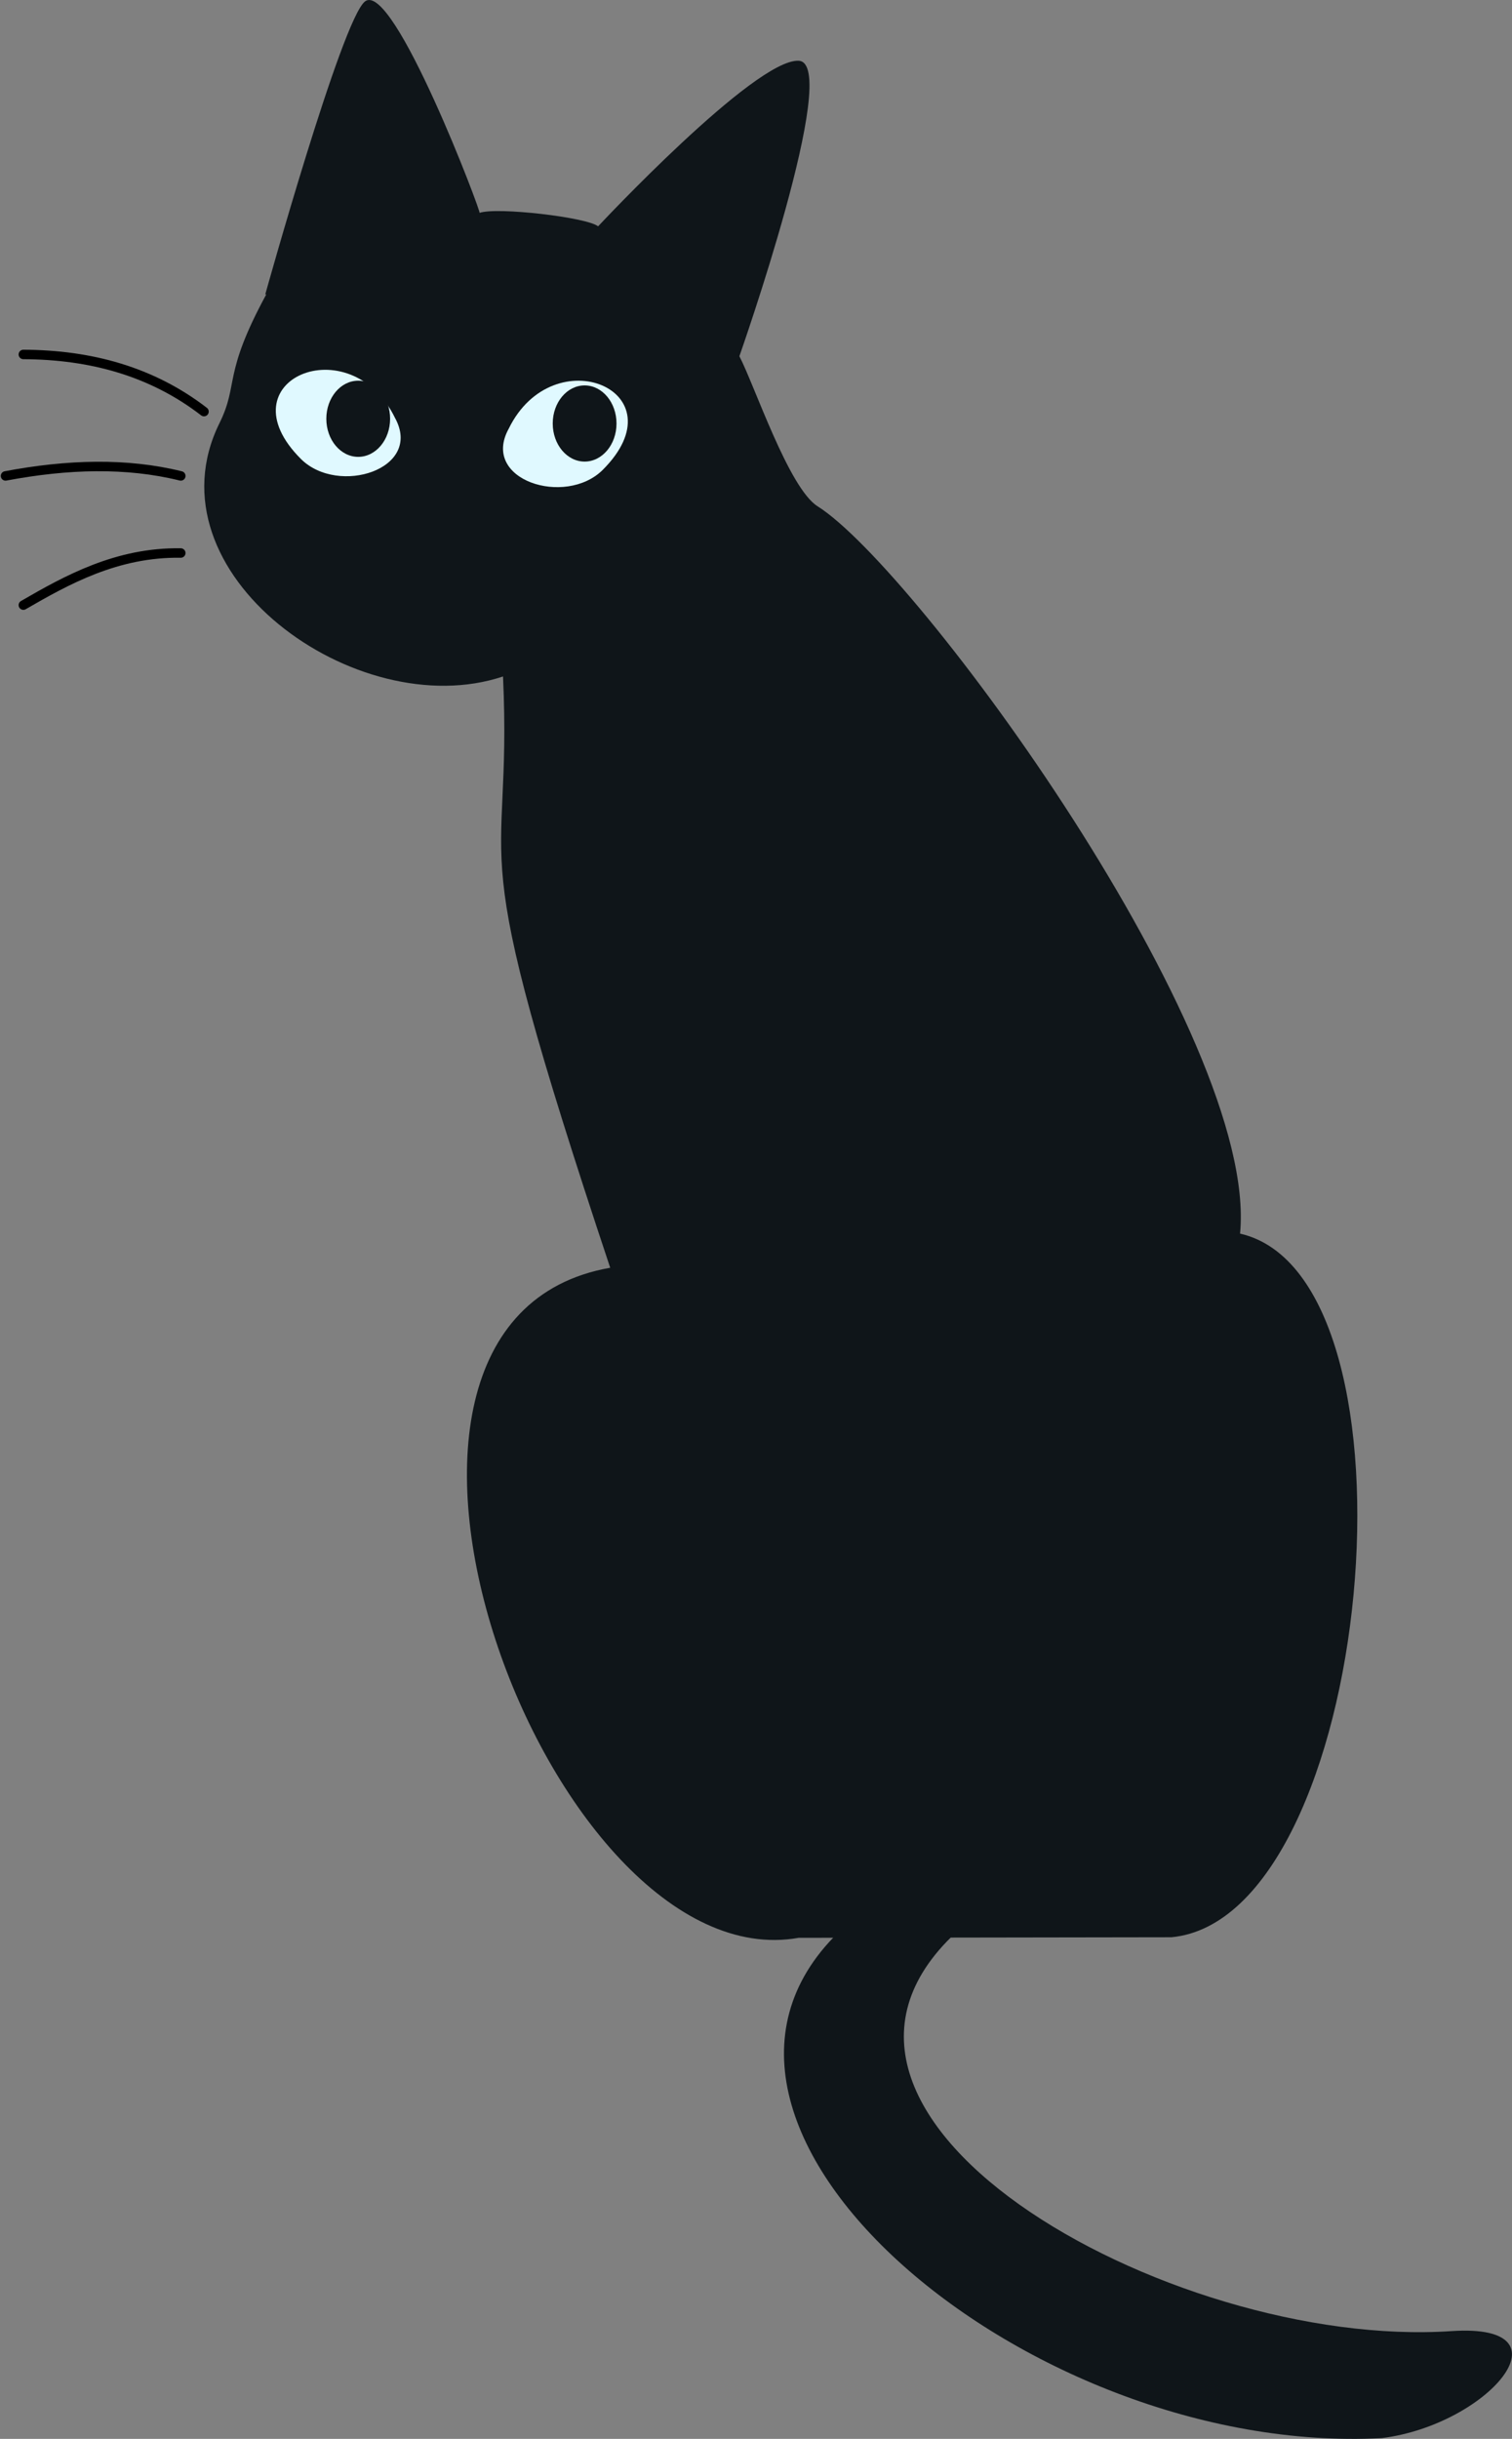 <svg xmlns="http://www.w3.org/2000/svg" width="159.683" height="257.46" viewBox="0 0 159.683 257.46">
  <rect x="0" y="0" width="159.683" height="257.46" fill="#808080" stroke="none"/>
  <g id="组_17" data-name="组 17" transform="translate(-27.232 -320.981)">
    <path id="路径_16" data-name="路径 16" d="M151.36,525.487c21.334-2.029,27.525-69.644,7.243-74.28,2.029-20.861-34.209-70.234-44.618-76.78-3.04-1.911-6.649-12.75-8.258-15.84,0,0,10.9-31,6.249-31.194s-21.17,17.482-21.17,17.482c-1.159-.951-10.639-2.064-12.526-1.423.366.378-9.1-24.679-12.1-22.312-2.455,1.932-10.529,30.934-10.529,30.934l.118-.029c-4.643,8.539-2.885,9.425-4.945,13.594-7.814,15.814,14.491,31.916,29.941,26.753,1.033,22.9-4.752,14.175,11.319,62.42-32.451,5.682-6.5,75.441,19.894,70.735Z" transform="translate(-0.408)" fill="#0f1519"/>
    <path id="路径_17" data-name="路径 17" d="M69.5,365.851c2.986,5.423-5.98,8.248-9.92,4.353C51.22,361.872,64.767,356.171,69.5,365.851Z" transform="translate(-0.554 -0.758)" fill="#e0f9ff"/>
    <ellipse id="椭圆_20" data-name="椭圆 20" cx="3.368" cy="4.02" rx="3.368" ry="4.02" transform="translate(61.695 361.169)" fill="#0f1519"/>
    <path id="路径_18" data-name="路径 18" d="M81.974,367.024c-2.986,5.422,5.98,8.247,9.92,4.353C100.25,363.044,86.7,357.344,81.974,367.024Z" transform="translate(-1.02 -0.78)" fill="#e0f9ff"/>
    <ellipse id="椭圆_21" data-name="椭圆 21" cx="3.368" cy="4.02" rx="3.368" ry="4.02" transform="translate(85.606 361.668)" fill="#0f1519"/>
    <path id="路径_19" data-name="路径 19" d="M48.813,365.158c-5.511-4.246-11.968-6-19.078-6.032" transform="translate(-0.037 -0.727)" fill="none" stroke="#000" stroke-linecap="round" stroke-linejoin="round" stroke-width="1"/>
    <path id="路径_20" data-name="路径 20" d="M46.324,372.178c-5.724-1.416-11.95-1.237-18.508,0" transform="translate(0 -0.956)" fill="none" stroke="#000" stroke-linecap="round" stroke-linejoin="round" stroke-width="1"/>
    <path id="路径_21" data-name="路径 21" d="M46.36,380.494c-6.745-.108-12.07,2.864-16.625,5.5" transform="translate(-0.037 -1.134)" fill="none" stroke="#000" stroke-linecap="round" stroke-linejoin="round" stroke-width="1"/>
    <path id="路径_22" data-name="路径 22" d="M118.4,527.979c-23.468,20.446,18.606,56.326,56.363,54.325,11.216-1.4,20.371-12.149,7.389-11.3-29.865,2.04-74.838-23.324-51.283-43.026Z" transform="translate(-1.597 -3.943)" fill="#0f1519"/>
  </g>
</svg>

